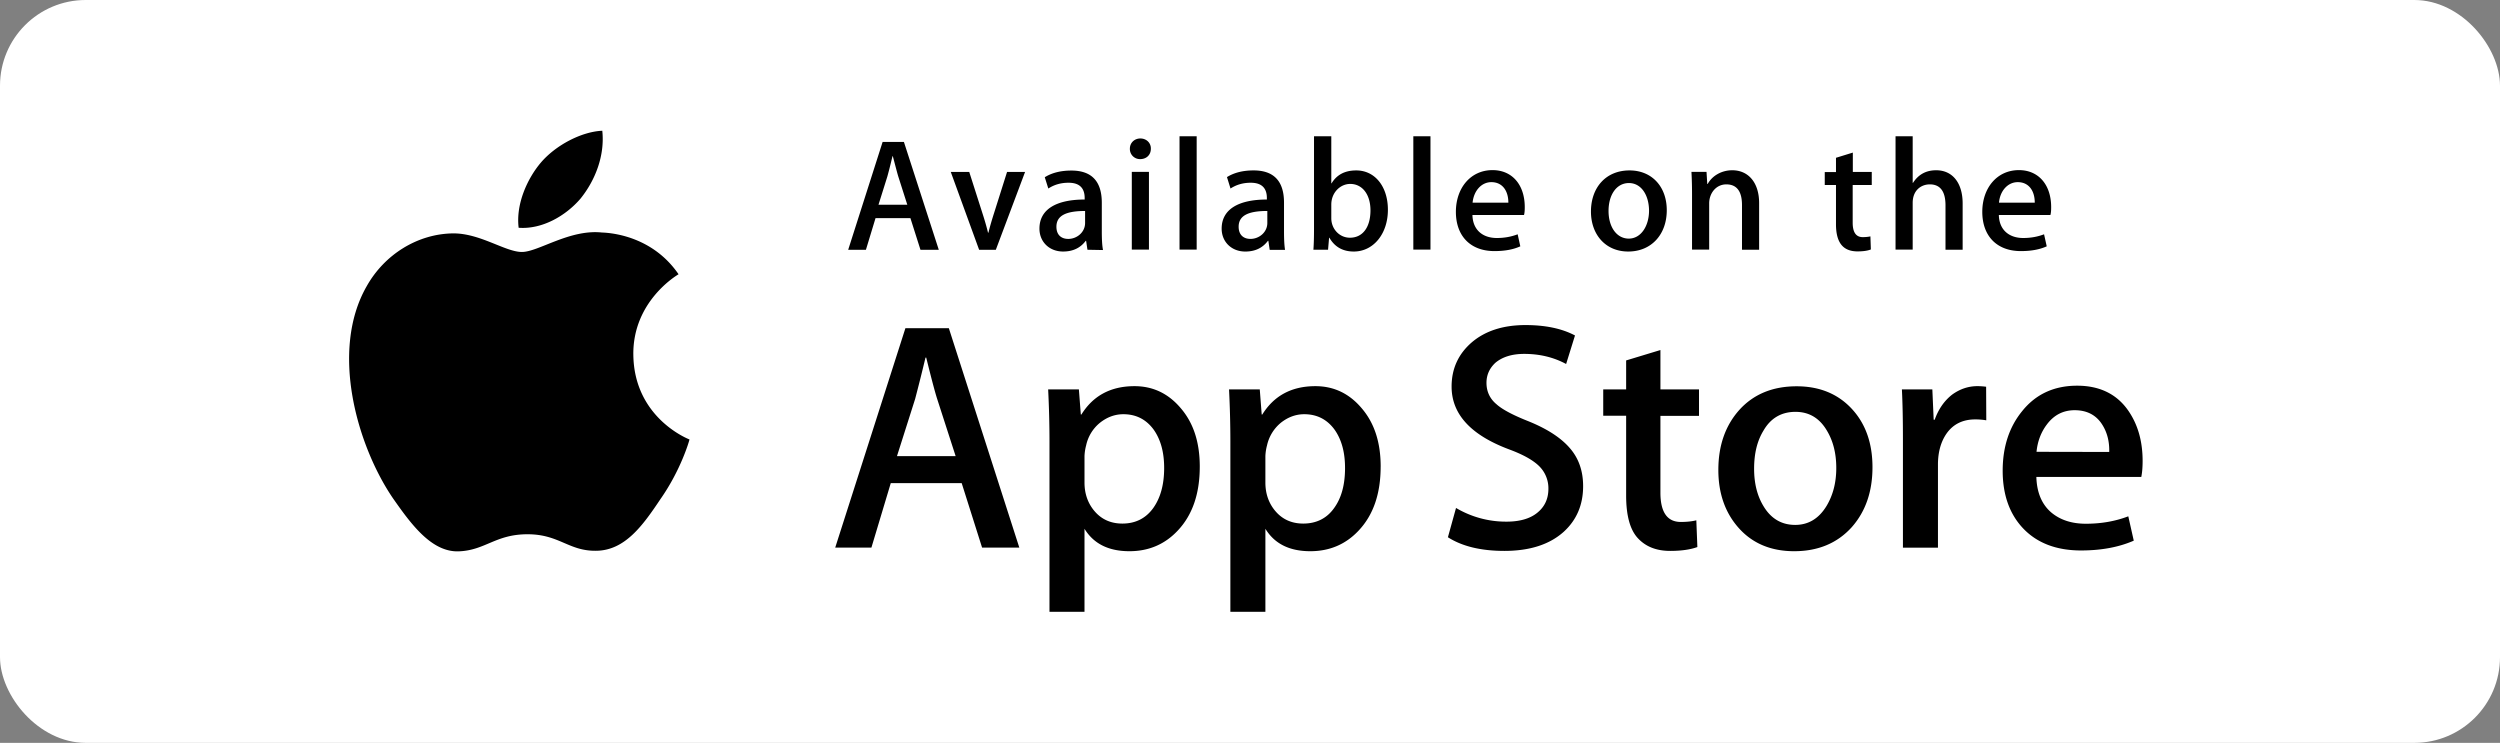 <svg width="175" height="52" fill="none" xmlns="http://www.w3.org/2000/svg"><rect width="100%" height="100%" fill="#808080" stroke="none"/><rect width="175" height="52" rx="6" fill="#fff"/><path fill-rule="evenodd" clip-rule="evenodd" d="M44.333 24.814c-.031-3.723 3.031-5.533 3.166-5.616-1.738-2.537-4.428-2.891-5.37-2.922-2.255-.24-4.448 1.362-5.596 1.362-1.169 0-2.948-1.331-4.852-1.3-2.451.042-4.758 1.467-6.01 3.692-2.597 4.524-.662 11.18 1.83 14.841 1.253 1.789 2.7 3.796 4.615 3.723 1.862-.073 2.565-1.196 4.81-1.196 2.235 0 2.886 1.196 4.831 1.155 2.007-.032 3.259-1.8 4.47-3.61 1.437-2.048 2.016-4.076 2.037-4.18-.052-.02-3.89-1.498-3.931-5.949zM40.66 13.873c1.004-1.258 1.687-2.974 1.5-4.721-1.448.062-3.268 1.009-4.313 2.246-.92 1.092-1.748 2.87-1.541 4.545 1.634.125 3.31-.832 4.355-2.07zm26.235 18.055l-1.293-4.004c-.135-.416-.393-1.373-.766-2.891h-.051a133.95 133.95 0 01-.725 2.891l-1.272 4.004h4.107zm4.459 6.406h-2.607l-1.428-4.513h-4.966l-1.355 4.513h-2.534l4.914-15.36h3.041l4.934 15.36zm10.137-5.584c0-1.082-.238-1.966-.724-2.663-.527-.728-1.241-1.092-2.13-1.092-.6 0-1.15.208-1.646.604a2.787 2.787 0 00-.962 1.58 3.385 3.385 0 00-.114.75v1.85c0 .801.249 1.488.735 2.039.486.551 1.127.832 1.914.832.92 0 1.634-.364 2.151-1.071.518-.718.776-1.654.776-2.83zm2.493-.083c0 1.882-.506 3.37-1.53 4.461-.911.978-2.049 1.456-3.394 1.456-1.458 0-2.503-.52-3.145-1.57v5.813h-2.451V30.9c0-1.186-.031-2.392-.093-3.64h2.151l.135 1.757h.041c.817-1.32 2.059-1.986 3.714-1.986 1.303 0 2.38.52 3.248 1.55.89 1.04 1.324 2.391 1.324 4.087zm10.169.083c0-1.082-.238-1.966-.724-2.663-.527-.728-1.241-1.092-2.13-1.092-.6 0-1.149.208-1.646.604a2.844 2.844 0 00-.962 1.58 3.385 3.385 0 00-.114.75v1.85c0 .801.249 1.488.735 2.039.486.551 1.128.832 1.914.832.92 0 1.645-.364 2.151-1.071.528-.718.776-1.654.776-2.83zm2.493-.083c0 1.882-.506 3.37-1.53 4.461-.91.978-2.049 1.456-3.394 1.456-1.458 0-2.503-.52-3.144-1.57v5.813h-2.452V30.9c0-1.186-.031-2.392-.093-3.64h2.151l.135 1.757h.041c.817-1.32 2.059-1.986 3.714-1.986 1.303 0 2.38.52 3.248 1.55.89 1.04 1.325 2.391 1.325 4.087zm14.173 1.362c0 1.31-.455 2.371-1.355 3.193-.993.894-2.379 1.341-4.159 1.341-1.645 0-2.958-.322-3.951-.956l.568-2.05a6.846 6.846 0 003.538.958c.921 0 1.645-.208 2.152-.624.517-.416.776-.978.776-1.675a2.17 2.17 0 00-.631-1.57c-.424-.427-1.128-.822-2.11-1.186-2.7-1.009-4.035-2.475-4.035-4.399 0-1.258.476-2.288 1.417-3.1.942-.8 2.193-1.206 3.756-1.206 1.386 0 2.544.24 3.465.728l-.621 1.997c-.869-.468-1.841-.707-2.938-.707-.858 0-1.541.218-2.027.634-.404.385-.61.843-.61 1.394 0 .603.237 1.113.703 1.498.403.364 1.148.759 2.224 1.185 1.314.53 2.276 1.155 2.897 1.872.631.718.941 1.612.941 2.673zm8.111-4.919h-2.7v5.376c0 1.363.475 2.05 1.427 2.05.435 0 .797-.042 1.086-.115l.073 1.872c-.486.177-1.118.27-1.904.27-.972 0-1.717-.301-2.265-.894-.549-.593-.817-1.591-.817-2.985v-5.585h-1.604v-1.84h1.604V25.23l2.4-.728v2.756h2.7v1.852zm9.61 3.65c0-1.02-.217-1.882-.652-2.61-.517-.884-1.252-1.321-2.203-1.321-.983 0-1.738.437-2.245 1.32-.445.729-.652 1.613-.652 2.663 0 1.02.217 1.893.652 2.61.527.884 1.272 1.321 2.224 1.321.931 0 1.665-.447 2.203-1.341.445-.75.673-1.623.673-2.642zm2.534-.052c0 1.706-.486 3.1-1.448 4.191-1.014 1.123-2.359 1.685-4.034 1.685-1.614 0-2.907-.54-3.869-1.612-.962-1.071-1.438-2.434-1.438-4.077 0-1.716.496-3.12 1.479-4.212.993-1.092 2.328-1.643 4.003-1.643 1.614 0 2.918.54 3.9 1.622.942 1.04 1.407 2.392 1.407 4.046zm7.966-3.286a4.517 4.517 0 00-.776-.063c-.859 0-1.531.323-1.997.978-.403.572-.61 1.31-.61 2.184v5.814h-2.452v-7.592c0-1.28-.02-2.444-.072-3.484h2.131l.093 2.121h.072c.259-.728.662-1.32 1.221-1.757.548-.396 1.138-.593 1.769-.593.228 0 .435.02.61.041l.011 2.35zm8.606 2.215c.021-.728-.144-1.363-.476-1.893-.423-.686-1.075-1.03-1.944-1.03-.797 0-1.448.333-1.945.999-.403.53-.652 1.175-.724 1.913l5.089.01zm2.338.634c0 .437-.031.812-.093 1.113h-7.345c.031 1.092.383 1.934 1.066 2.507.621.51 1.417.77 2.4.77 1.086 0 2.079-.178 2.969-.52l.383 1.705c-1.045.457-2.276.686-3.694.686-1.706 0-3.051-.51-4.024-1.518-.972-1.01-1.458-2.372-1.458-4.067 0-1.664.455-3.057 1.365-4.17.952-1.186 2.235-1.779 3.849-1.779 1.582 0 2.793.593 3.6 1.779.651.957.982 2.111.982 3.494zm-86.472-17.94l-.631-1.976c-.062-.197-.186-.676-.383-1.425h-.02c-.083.323-.187.79-.363 1.425l-.62 1.976h2.017zm2.203 3.152h-1.282l-.704-2.216h-2.441l-.673 2.216h-1.241l2.41-7.55h1.49l2.441 7.55zm6.042-5.45l-2.048 5.45h-1.17l-1.985-5.45h1.293l.92 2.88c.156.479.29.937.394 1.373h.03c.094-.395.228-.853.394-1.373l.91-2.88h1.262zm4.2 2.735c-1.335 0-2.007.322-2.007 1.102 0 .572.341.853.828.853.61 0 1.179-.468 1.179-1.113v-.842zm.165 2.714l-.093-.624H76c-.373.5-.9.749-1.584.749-.972 0-1.655-.686-1.655-1.602 0-1.341 1.159-2.038 3.166-2.038v-.104c0-.718-.383-1.071-1.128-1.071-.538 0-1.003.135-1.417.405l-.248-.79c.496-.312 1.127-.468 1.862-.468 1.417 0 2.13.749 2.13 2.257v2.007c0 .551.022.978.084 1.3l-1.087-.02z" fill="#000"/><mask id="a" style="mask-type:alpha" maskUnits="userSpaceOnUse" x="0" y="0" width="175" height="52"><path fill-rule="evenodd" clip-rule="evenodd" d="M0 52h174.569V0H0v52z" fill="#fff"/></mask><g mask="url(#a)" fill-rule="evenodd" clip-rule="evenodd" fill="#000"><path d="M79.226 17.472h1.2v-5.44h-1.2v5.44zm.58-6.334a.707.707 0 01-.715-.727c0-.417.321-.718.735-.718s.745.301.734.718c0 .436-.31.728-.755.728zm2.761 6.334h1.2V9.537h-1.2v7.935zm6.145-2.704c-1.334 0-2.007.322-2.007 1.102 0 .572.342.853.828.853.61 0 1.18-.468 1.18-1.113v-.842zm.166 2.714l-.093-.624h-.031c-.373.5-.9.75-1.583.75-.973 0-1.655-.687-1.655-1.602 0-1.342 1.158-2.039 3.165-2.039v-.104c0-.717-.383-1.071-1.127-1.071-.538 0-1.004.135-1.418.405l-.248-.8c.497-.312 1.128-.468 1.862-.468 1.417 0 2.131.748 2.131 2.256v2.008c0 .55.02.977.073 1.3h-1.076v-.01zm5.637-4.607c-.693 0-1.324.603-1.324 1.446v.956c0 .75.57 1.363 1.304 1.363.9 0 1.438-.739 1.438-1.914 0-1.102-.56-1.851-1.418-1.851zm.249 4.732c-.766 0-1.335-.322-1.707-.967h-.021l-.072.842h-1.025c.032-.437.042-.925.042-1.466v-6.48h1.21v3.297h.02c.363-.603.932-.904 1.728-.904 1.304 0 2.214 1.123 2.214 2.756 0 1.684-1.014 2.922-2.39 2.922zm4.169-.135h1.2V9.537h-1.2v7.935zm6.652-3.287c0-.842-.425-1.435-1.19-1.435-.693 0-1.231.603-1.314 1.435h2.504zm1.096.864h-3.61c.02 1.03.703 1.611 1.707 1.611.538 0 1.024-.093 1.458-.26l.186.843c-.506.229-1.106.333-1.81.333-1.696 0-2.7-1.072-2.7-2.746 0-1.664 1.024-2.922 2.566-2.922 1.375 0 2.255 1.03 2.255 2.59 0 .218-.011.405-.052.55zm7.345-2.236c-.869 0-1.428.821-1.428 1.955 0 1.123.569 1.934 1.417 1.934.849 0 1.418-.873 1.418-1.965-.011-1.103-.559-1.924-1.407-1.924zm-.052 4.794c-1.583 0-2.607-1.185-2.607-2.797 0-1.685 1.045-2.881 2.7-2.881 1.562 0 2.607 1.133 2.607 2.787 0 1.695-1.076 2.891-2.7 2.891zm9.166-.124h-1.2v-3.13c0-.968-.373-1.447-1.097-1.447-.714 0-1.2.614-1.2 1.332v3.234h-1.2v-3.88c0-.478-.01-.998-.041-1.56h1.055l.052.843h.031c.32-.582.983-.957 1.717-.957 1.138 0 1.883.874 1.883 2.299v3.266zm7.872-4.535h-1.324v2.641c0 .676.238 1.01.704 1.01.206 0 .393-.021.537-.053l.031.916c-.237.093-.548.135-.931.135-.951 0-1.51-.53-1.51-1.904v-2.745h-.786v-.905h.786v-.998l1.179-.364v1.352h1.325v.915m6.362 4.534h-1.2v-3.11c0-.977-.373-1.466-1.097-1.466-.621 0-1.2.427-1.2 1.29v3.276h-1.2V9.537h1.2v3.265h.021c.382-.593.92-.884 1.624-.884 1.148 0 1.852.895 1.852 2.32v3.244zm5.048-3.297c0-.842-.424-1.435-1.19-1.435-.693 0-1.241.603-1.314 1.435h2.504zm1.096.864h-3.61c.021 1.03.703 1.611 1.707 1.611.538 0 1.024-.093 1.458-.26l.187.843c-.507.229-1.107.333-1.811.333-1.696 0-2.7-1.072-2.7-2.746 0-1.664 1.024-2.922 2.566-2.922 1.376 0 2.255 1.03 2.255 2.59 0 .218-.01.405-.052.55z"/></g></svg>